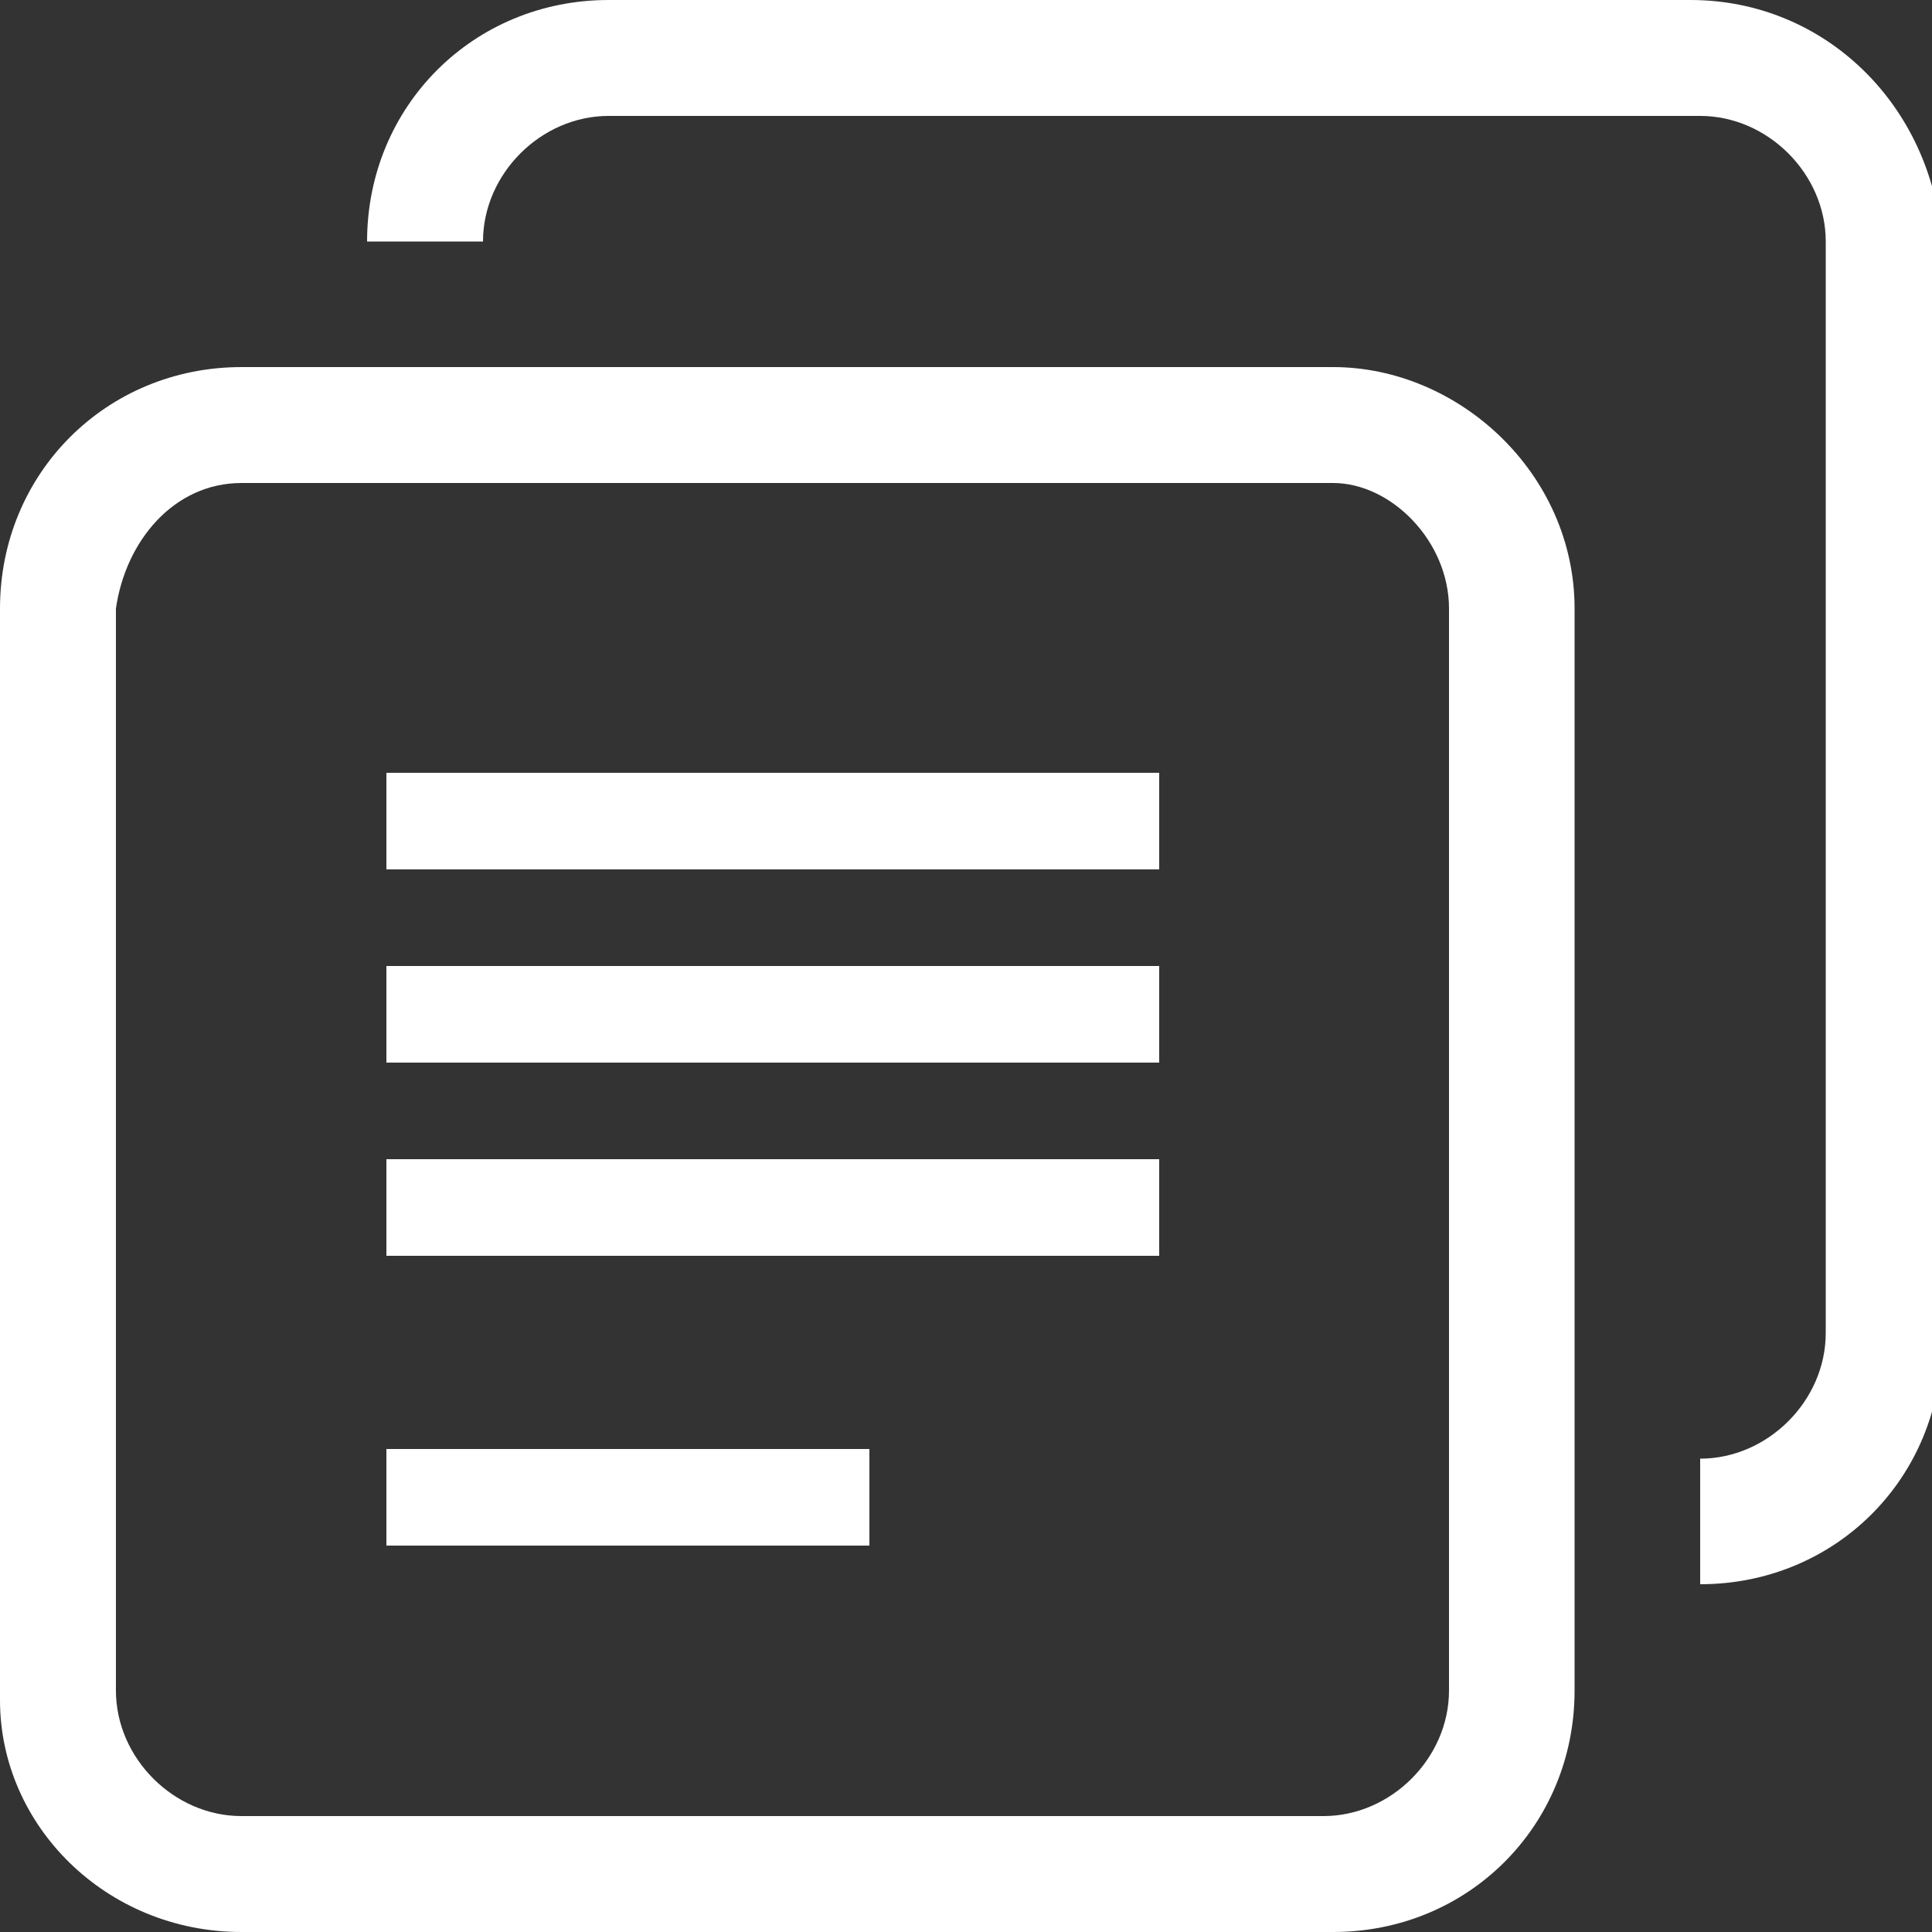 <?xml version="1.0" encoding="utf-8"?>
<!-- Generator: Adobe Illustrator 17.1.0, SVG Export Plug-In . SVG Version: 6.00 Build 0)  -->
<!DOCTYPE svg PUBLIC "-//W3C//DTD SVG 1.1//EN" "http://www.w3.org/Graphics/SVG/1.1/DTD/svg11.dtd">
<svg version="1.1" id="Layer_1" xmlns="http://www.w3.org/2000/svg" xmlns:xlink="http://www.w3.org/1999/xlink" x="0px" y="0px"
	 viewBox="0 0 20 20" enable-background="new 0 0 20 20" xml:space="preserve">
<rect x="0" y="0" width="20" height="20" fill="#333333" stroke="none"/>
<path id="Forma_1" fill="#FFFFFF" d="M17.5,0H6.3C4.9,0,3.8,1.1,3.8,2.5H5c0-0.7,0.6-1.3,1.3-1.3h11.3c0.7,0,1.3,0.6,1.3,1.3v11.3
	c0,0.7-0.6,1.3-1.3,1.3v1.3c1.4,0,2.5-1.1,2.5-2.5V2.5C20,1.1,18.9,0,17.5,0z M13.8,3.8H2.5C1.1,3.8,0,4.9,0,6.3v11.3
	C0,18.9,1.1,20,2.5,20h11.3c1.4,0,2.5-1.1,2.5-2.5V6.3C16.3,4.9,15.1,3.8,13.8,3.8z M15,17.5c0,0.7-0.6,1.3-1.3,1.3H2.5
	c-0.7,0-1.3-0.6-1.3-1.3V6.3C1.3,5.6,1.8,5,2.5,5h11.3C14.4,5,15,5.6,15,6.3V17.5z M4,9h8V8H4V9z M4,11h8v-1H4V11z M4,13h8v-1H4V13z
	 M4,16h5v-1H4V16z"/>
</svg>
